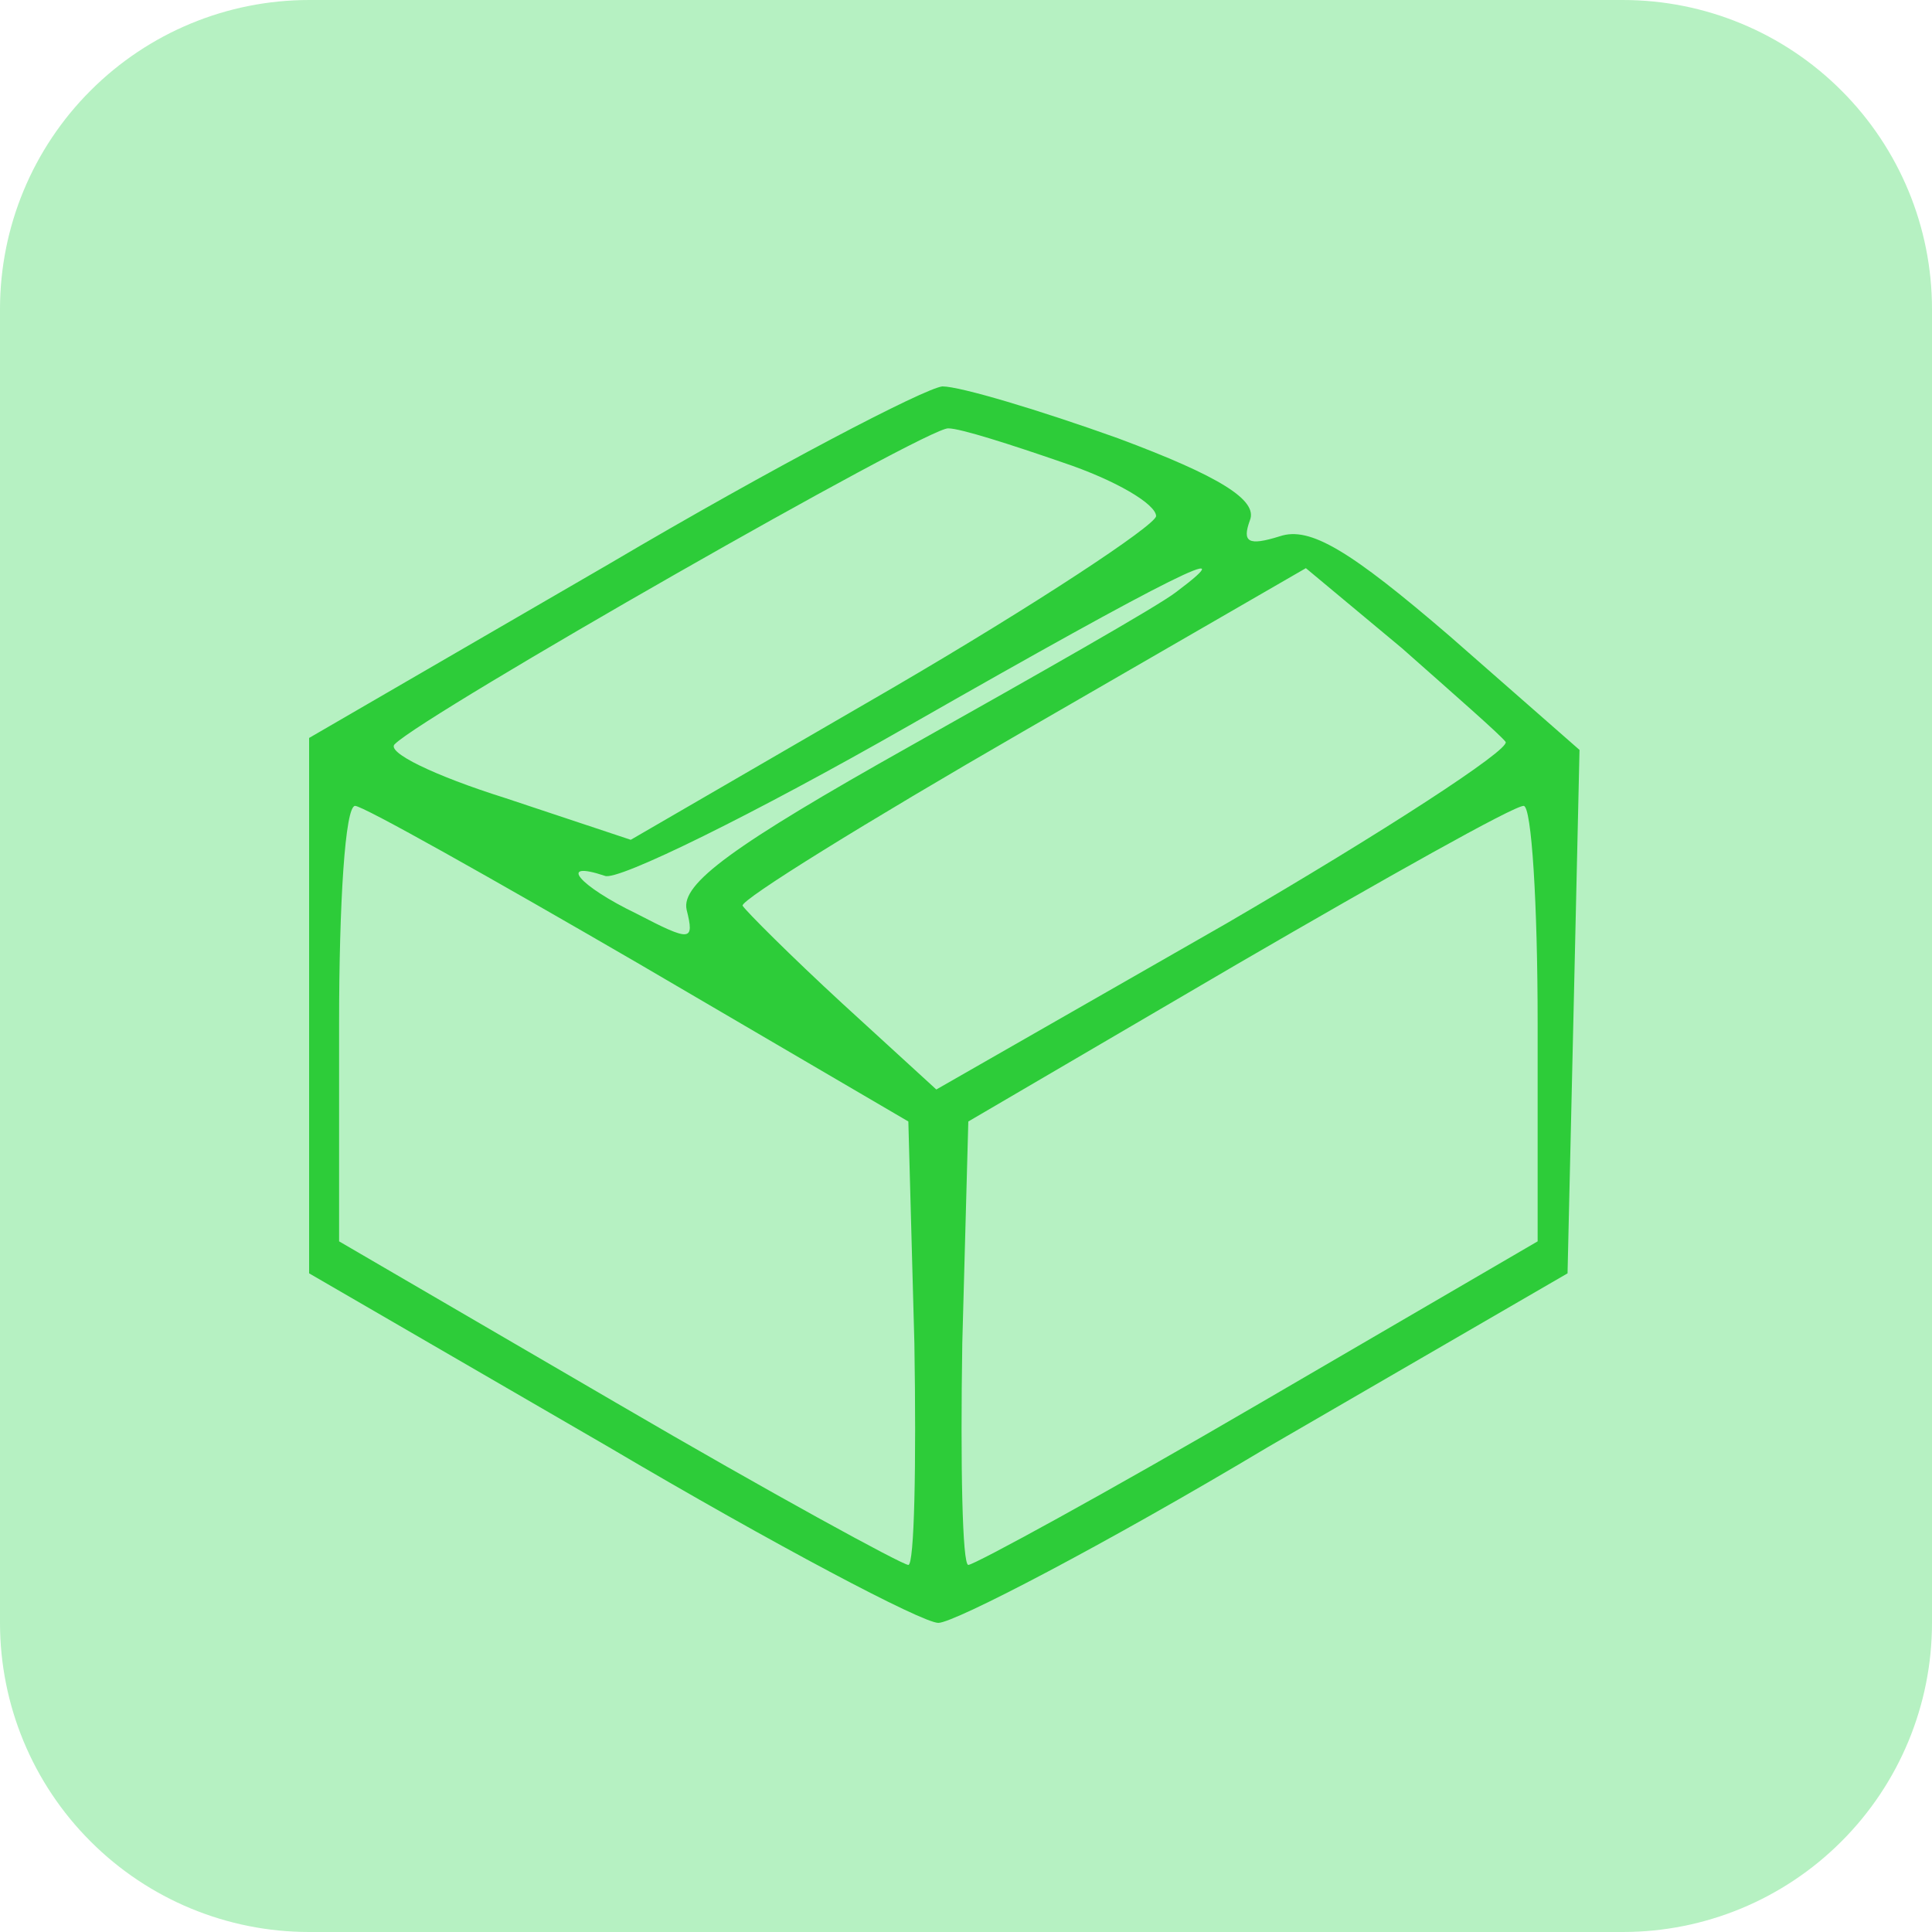 <svg width="25" height="25" viewBox="0 0 25 25" fill="none" xmlns="http://www.w3.org/2000/svg">
<g clip-path="url(#clip0_21_35)">
<path d="M4 0H21C22.061 0 23.078 0.421 23.828 1.172C24.579 1.922 25 2.939 25 4V21C25 22.061 24.579 23.078 23.828 23.828C23.078 24.579 22.061 25 21 25H4C2.939 25 1.922 24.579 1.172 23.828C0.421 23.078 0 22.061 0 21V4C0 2.939 0.421 1.922 1.172 1.172C1.922 0.421 2.939 0 4 0Z" fill="#24D547" fill-opacity="0.33"/>
<path d="M7.877 7.3L4 9.549V13.013V16.477L7.877 18.725C10.023 19.992 11.935 21 12.142 21C12.349 21 14.288 19.992 16.407 18.725L20.284 16.477L20.362 13.091L20.439 9.704L18.759 8.231C17.467 7.12 16.95 6.809 16.562 6.939C16.149 7.068 16.071 7.016 16.174 6.732C16.278 6.473 15.787 6.163 14.469 5.672C13.46 5.31 12.427 5 12.194 5C11.961 5.026 10.023 6.034 7.877 7.3ZM13.745 5.982C14.443 6.215 14.96 6.525 14.96 6.68C14.934 6.809 13.409 7.817 11.548 8.903L8.162 10.867L6.533 10.325C5.628 10.04 4.982 9.73 5.111 9.627C5.499 9.239 12.013 5.517 12.271 5.543C12.427 5.543 13.073 5.75 13.745 5.982ZM15.218 7.662C14.986 7.843 13.435 8.722 11.78 9.653C9.48 10.945 8.808 11.436 8.885 11.772C8.989 12.186 8.937 12.186 8.239 11.824C7.489 11.462 7.205 11.126 7.826 11.333C7.981 11.41 9.764 10.531 11.754 9.394C15.192 7.43 16.149 6.964 15.218 7.662ZM19.483 9.601C19.535 9.704 17.906 10.764 15.864 11.953L12.116 14.098L10.902 12.987C10.229 12.367 9.661 11.798 9.609 11.72C9.583 11.643 11.212 10.635 13.228 9.472L16.898 7.352L18.139 8.386C18.811 8.981 19.431 9.523 19.483 9.601ZM8.265 12.47L11.754 14.512L11.832 17.381C11.858 18.958 11.832 20.25 11.754 20.25C11.677 20.25 9.971 19.32 7.981 18.157L4.388 16.063V13.246C4.388 11.695 4.465 10.428 4.595 10.428C4.698 10.428 6.352 11.359 8.265 12.47ZM19.897 13.246V16.063L16.304 18.157C14.313 19.32 12.607 20.25 12.53 20.25C12.452 20.25 12.427 18.958 12.452 17.381L12.53 14.512L16.019 12.47C17.932 11.359 19.586 10.428 19.716 10.428C19.819 10.428 19.897 11.695 19.897 13.246Z" fill="#2DCC39"/>
</g>
<defs>
<clipPath id="clip0_21_35">
<rect width="25" height="25" fill="white"/>
</clipPath>
</defs>
</svg>
